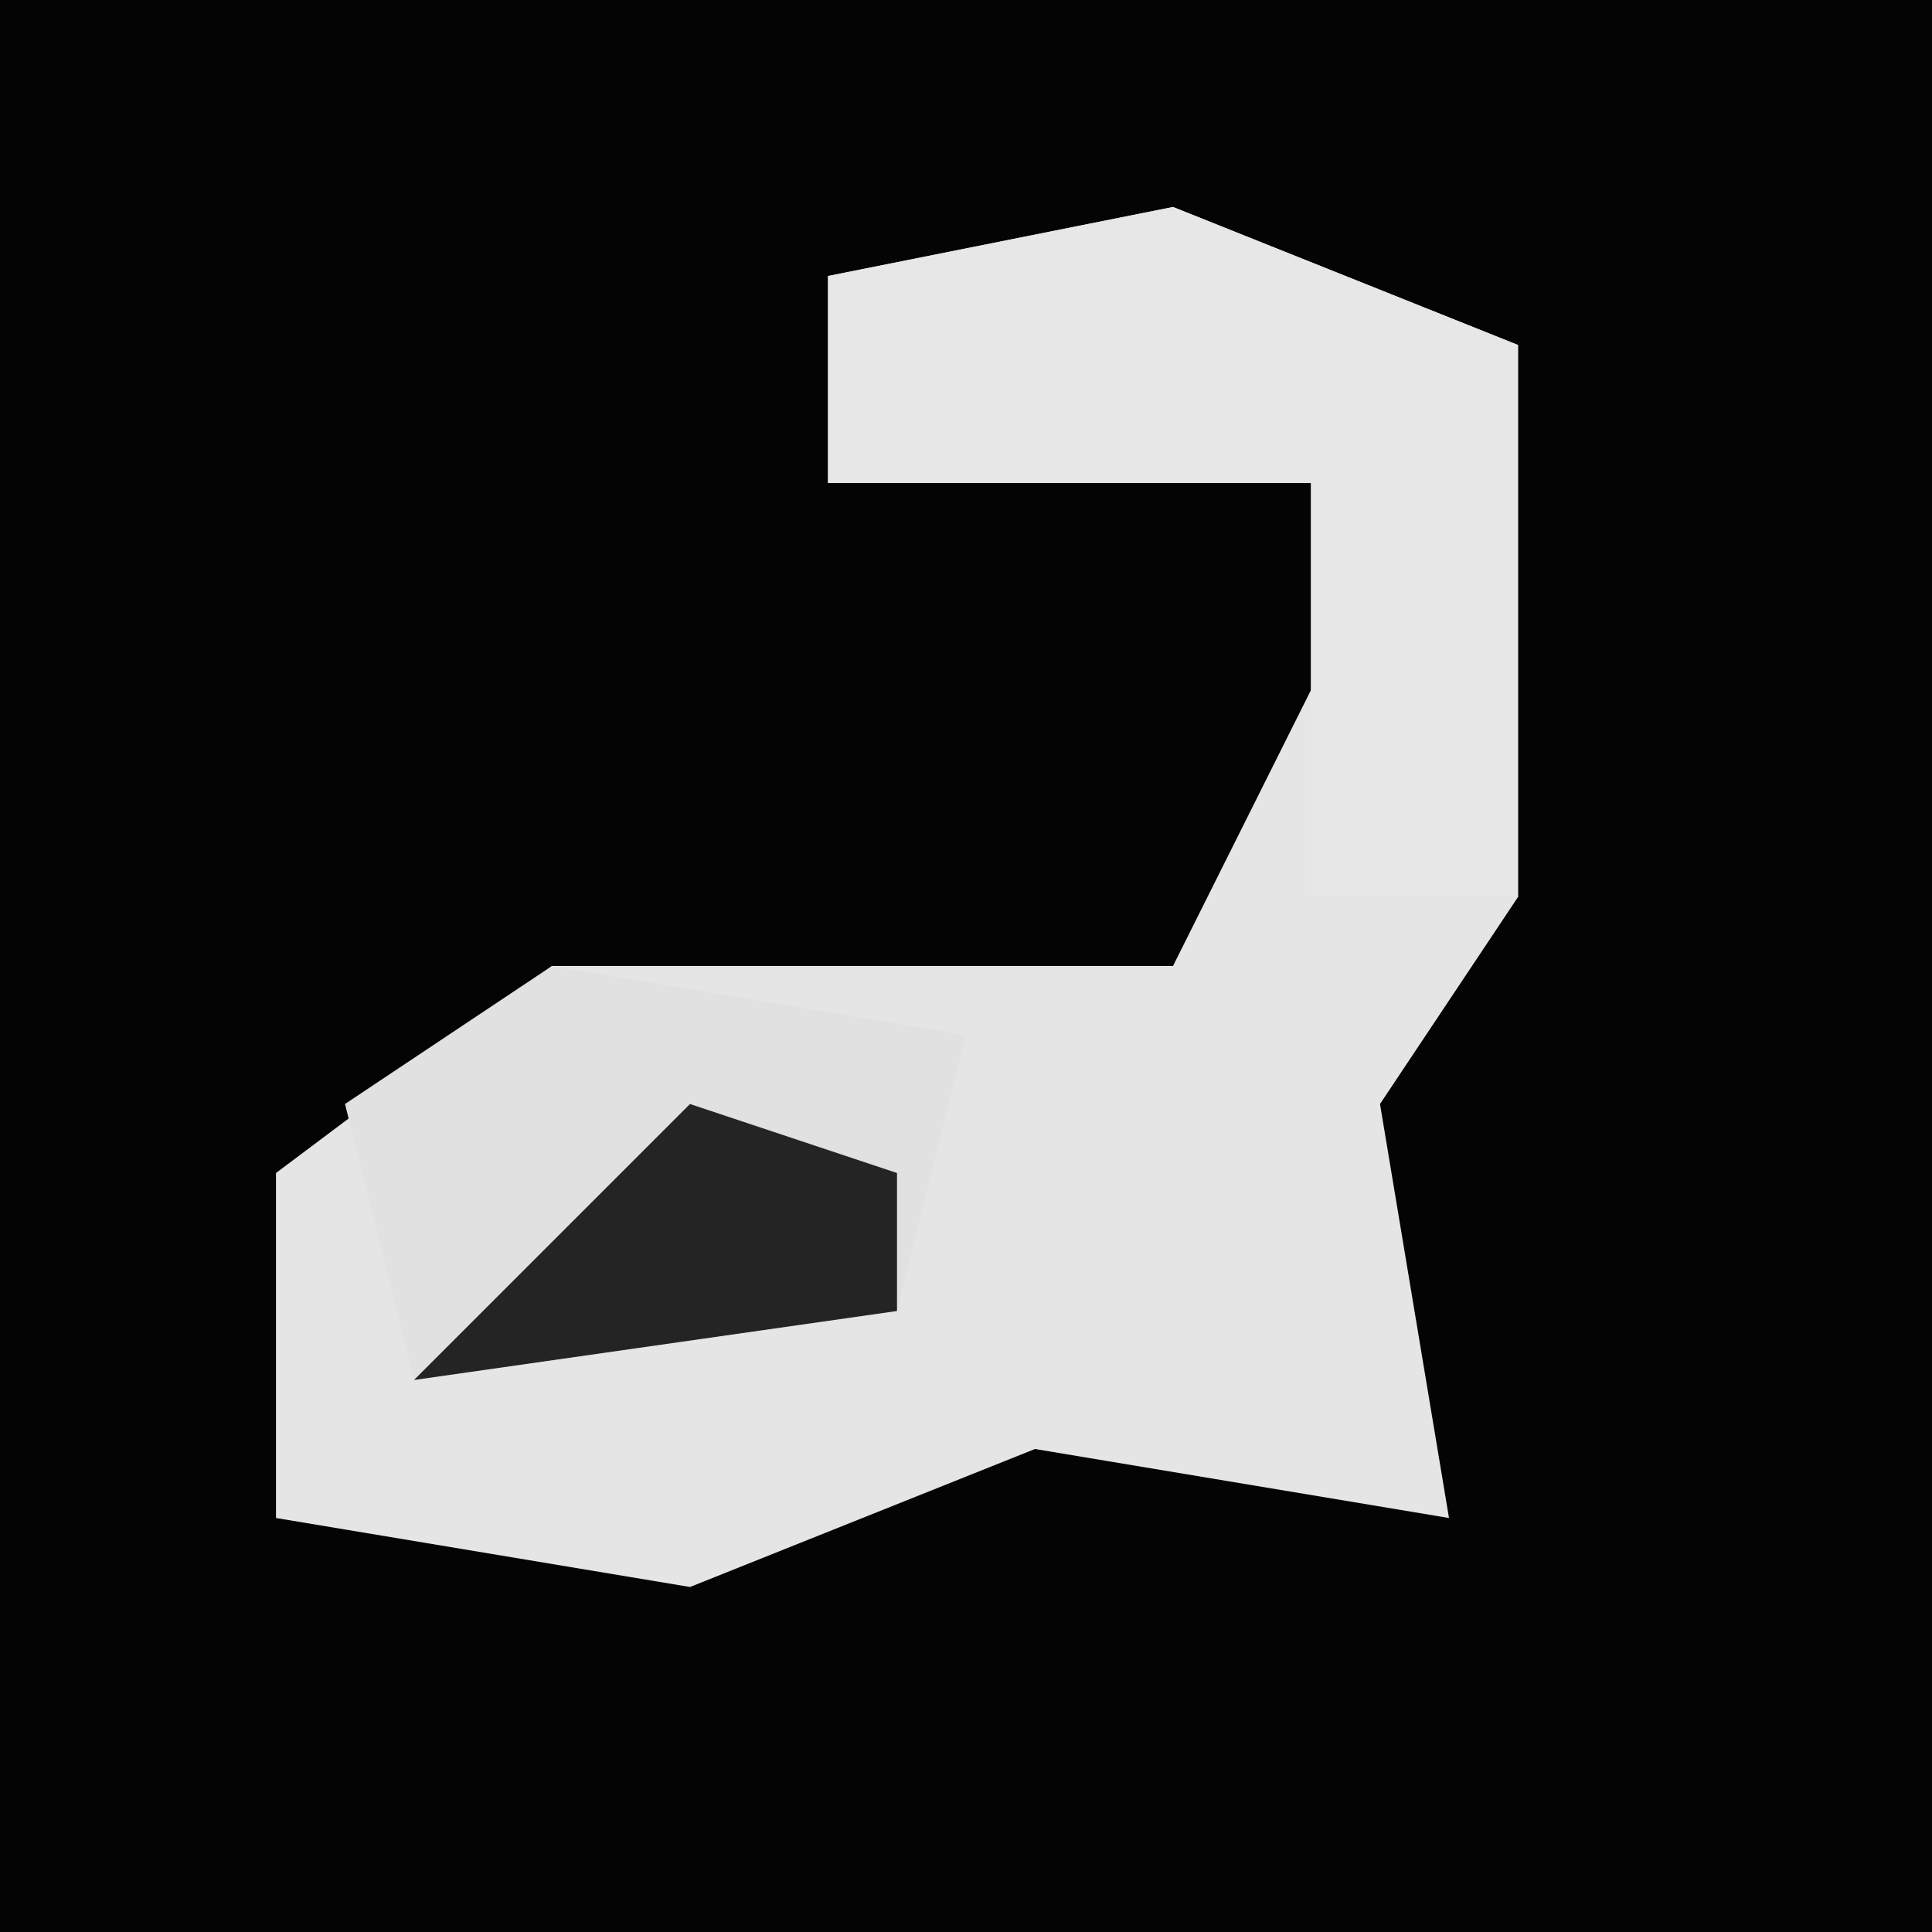 <?xml version="1.0" encoding="UTF-8"?>
<svg version="1.1" xmlns="http://www.w3.org/2000/svg" width="28" height="28">
<path d="M0,0 L28,0 L28,28 L0,28 Z " fill="#040404" transform="translate(0,0)"/>
<path d="M0,0 L5,2 L5,10 L3,13 L4,19 L-2,18 L-7,20 L-13,19 L-13,14 L-9,11 L0,11 L2,7 L2,4 L-5,4 L-5,1 Z " fill="#E5E5E5" transform="translate(17,3)"/>
<path d="M0,0 L5,2 L5,10 L2,10 L2,4 L-5,4 L-5,1 Z " fill="#E7E7E7" transform="translate(17,3)"/>
<path d="M0,0 L6,1 L5,5 L-2,6 L-3,2 Z " fill="#E1E1E1" transform="translate(8,14)"/>
<path d="M0,0 L3,1 L3,3 L-4,4 Z " fill="#242424" transform="translate(10,16)"/>
</svg>

